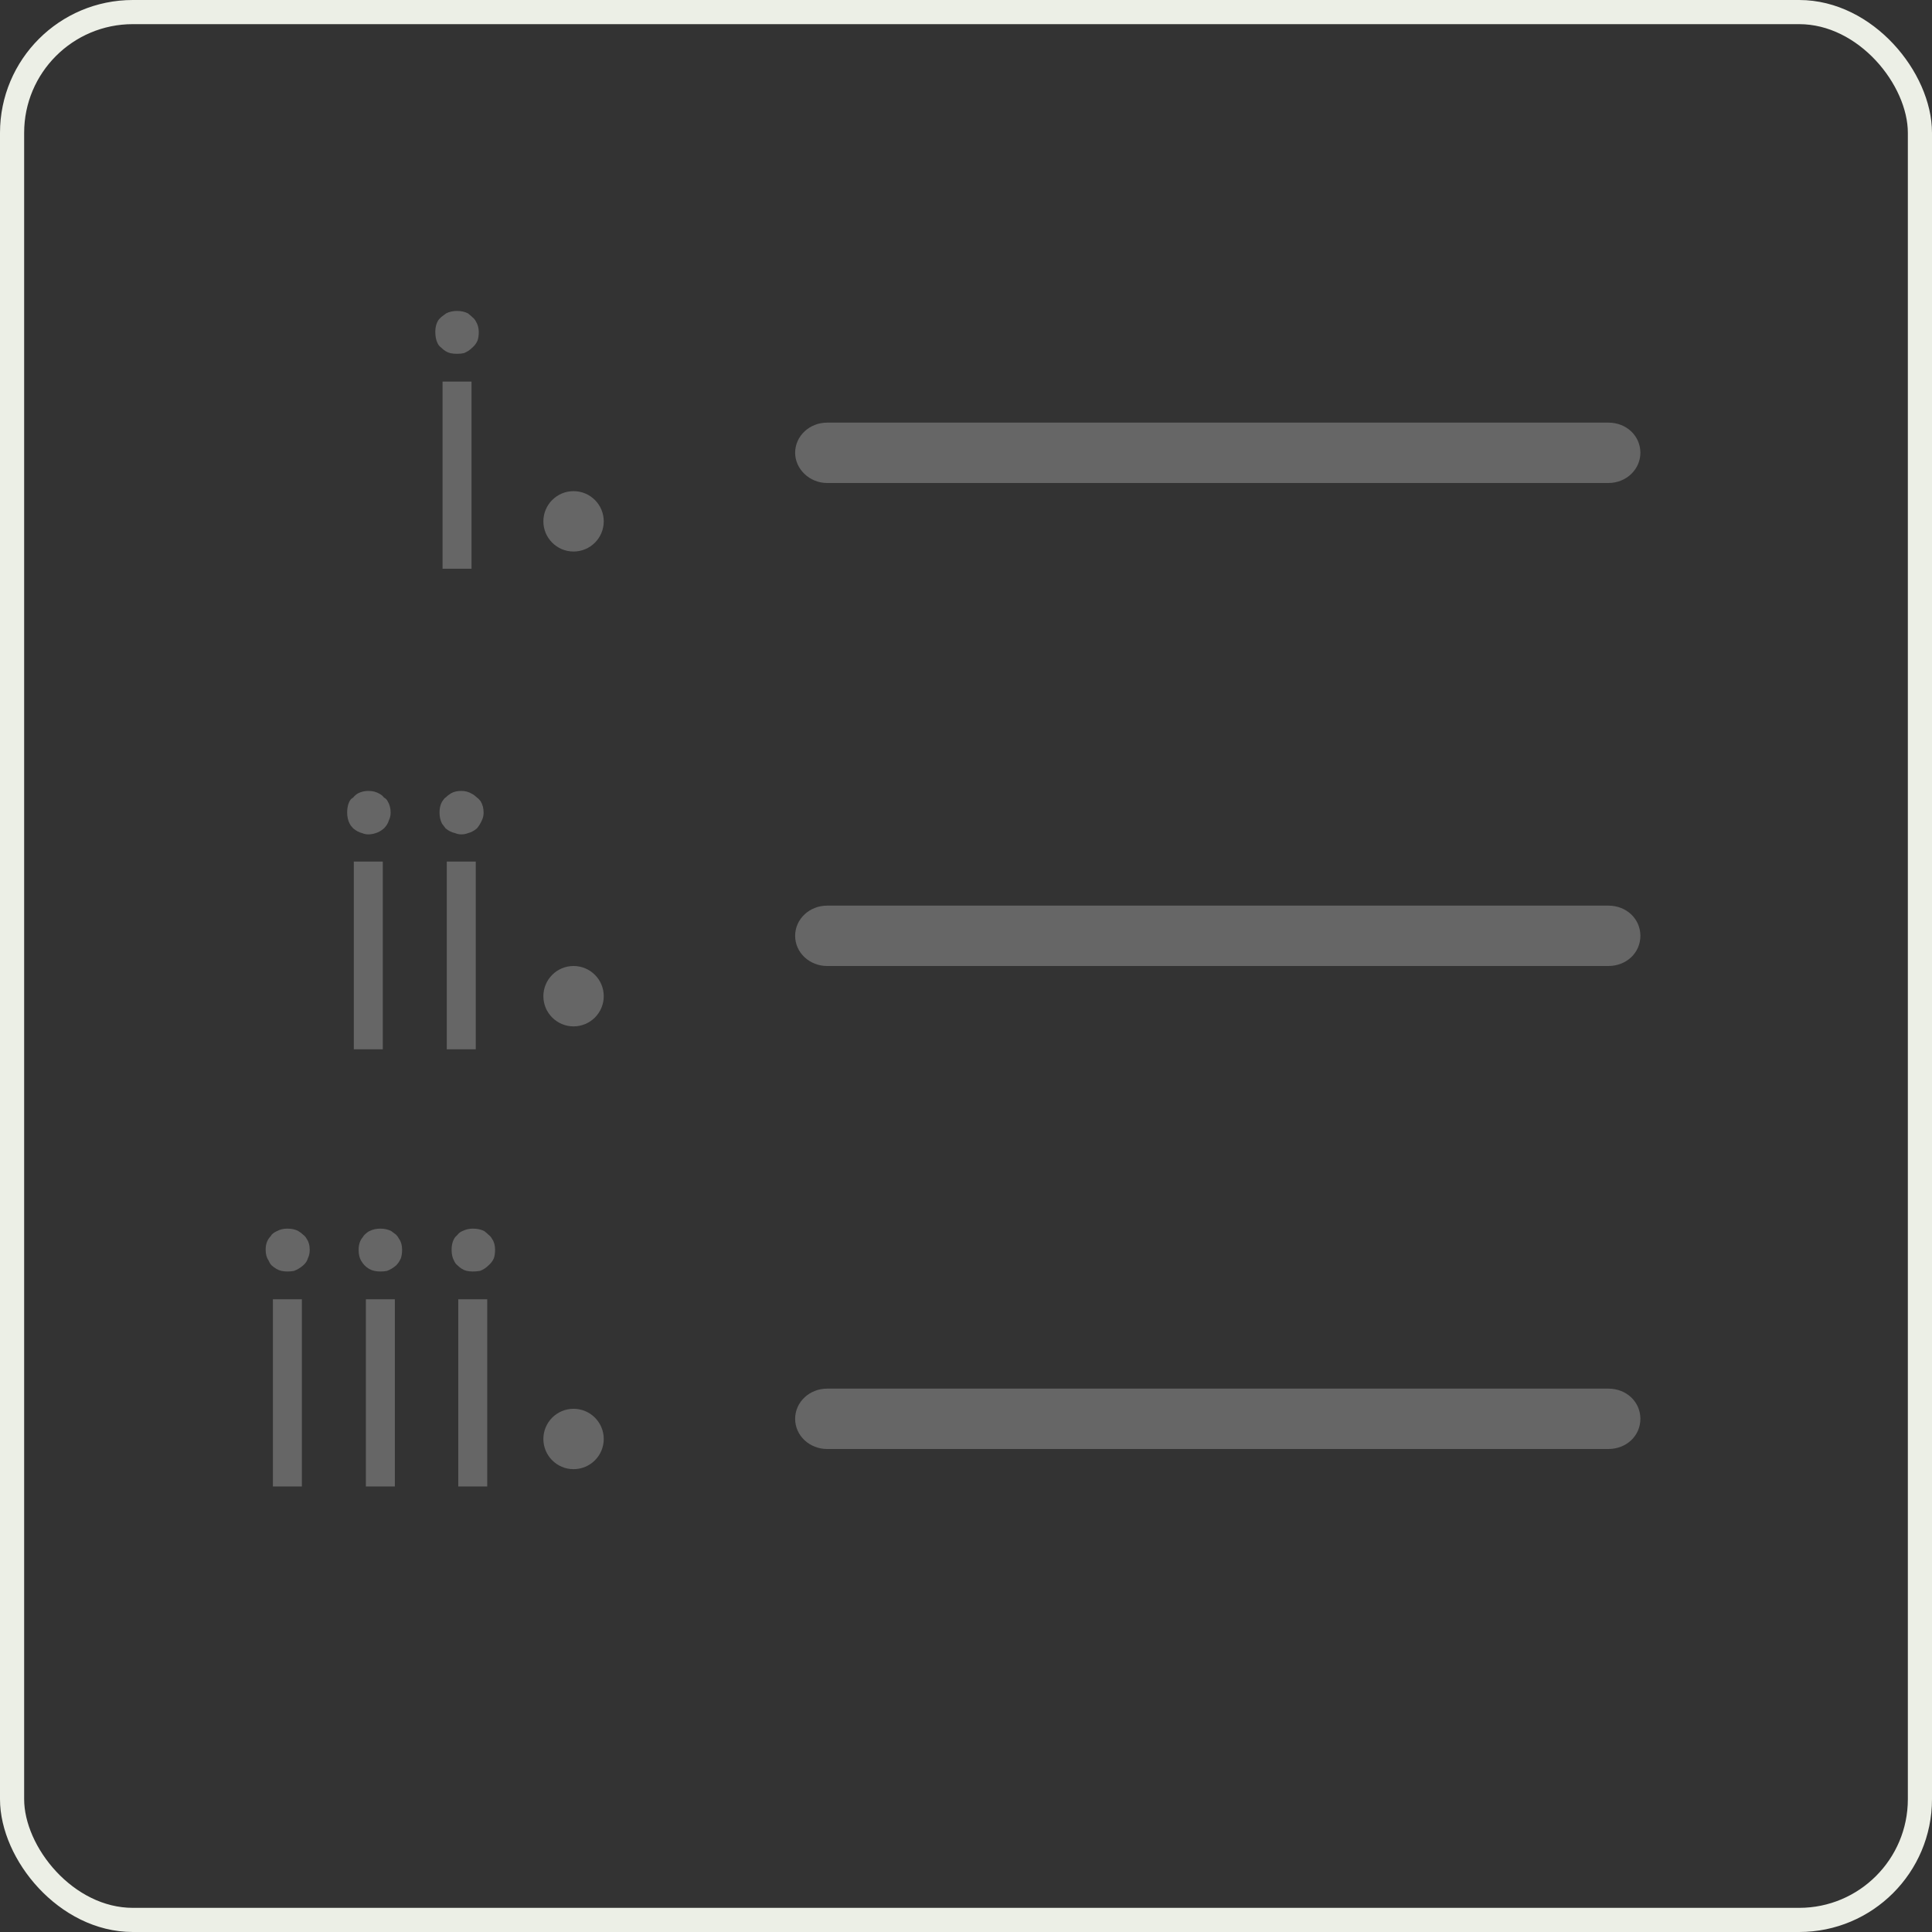 <svg width="32" height="32" viewBox="0 0 32 32" fill="none" xmlns="http://www.w3.org/2000/svg" xmlns:xlink="http://www.w3.org/1999/xlink">
	<rect x="0" y="0" width="32" height="32" fill="#333333" stroke="none"/>
	<desc>
			Created with Pixso.
	</desc>
	<defs>
		<clipPath id="clip21_1682">
			<rect id="svg" width="24" height="24" transform="translate(4 4)" fill="white" fill-opacity="0"/>
		</clipPath>
	</defs>
	<rect id="矩形 350" x="0.2" y="0.2" rx="2" width="31.6" height="31.6" stroke="#ECEFE6" stroke-opacity="1" stroke-width="0.4"/>
	<g clip-path="url(#clip21_1682)">
		<path id="矢量 4" d="M13.7 7L26.64 7C26.94 7 27.17 7.22 27.17 7.5C27.17 7.77 26.94 8 26.64 8L13.7 8C13.41 8 13.17 7.77 13.17 7.5C13.17 7.22 13.41 7 13.7 7Z" fill="#666666" fill-opacity="1" fill-rule="evenodd"/>
		<path id="矢量 29" d="M13.7 15L26.64 15C26.94 15 27.17 15.22 27.17 15.5C27.17 15.78 26.94 16 26.64 16L13.7 16C13.41 16 13.17 15.78 13.17 15.5C13.17 15.22 13.41 15 13.7 15Z" fill="#666666" fill-opacity="1" fill-rule="evenodd"/>
		<path id="矢量 30" d="M13.7 23L26.64 23C26.94 23 27.17 23.22 27.17 23.5C27.17 23.78 26.94 24 26.64 24L13.7 24C13.41 24 13.17 23.78 13.17 23.5C13.17 23.22 13.41 23 13.7 23Z" fill="#666666" fill-opacity="1" fill-rule="evenodd"/>
		<path id="iii" d="M4.94 20.39Q4.87 20.35 4.76 20.35Q4.66 20.35 4.59 20.39Q4.54 20.41 4.5 20.45Q4.49 20.47 4.47 20.49Q4.4 20.57 4.4 20.7Q4.4 20.81 4.45 20.88Q4.47 20.93 4.5 20.96Q4.58 21.03 4.66 21.05Q4.71 21.06 4.76 21.06Q4.82 21.06 4.87 21.05Q4.95 21.02 5.02 20.96Q5.08 20.91 5.1 20.84Q5.13 20.78 5.13 20.7Q5.13 20.59 5.08 20.52Q5.06 20.48 5.02 20.45Q4.99 20.42 4.94 20.39ZM6.48 20.39Q6.4 20.35 6.3 20.35Q6.2 20.35 6.12 20.39Q6.08 20.41 6.04 20.45Q6.02 20.47 6.01 20.49Q5.94 20.57 5.94 20.7Q5.94 20.81 5.98 20.88Q6.01 20.93 6.04 20.96Q6.11 21.03 6.2 21.05Q6.25 21.06 6.3 21.06Q6.36 21.06 6.41 21.05Q6.49 21.02 6.56 20.96Q6.61 20.91 6.64 20.84Q6.66 20.78 6.66 20.7Q6.66 20.59 6.61 20.52Q6.59 20.48 6.56 20.45Q6.52 20.42 6.48 20.39ZM8.02 20.39Q7.94 20.35 7.83 20.35Q7.74 20.35 7.66 20.39Q7.61 20.41 7.58 20.45Q7.56 20.47 7.54 20.49Q7.48 20.57 7.48 20.7Q7.48 20.81 7.52 20.88Q7.54 20.93 7.58 20.96Q7.65 21.03 7.73 21.05Q7.78 21.06 7.83 21.06Q7.89 21.06 7.95 21.05Q8.03 21.02 8.09 20.96Q8.15 20.91 8.18 20.84Q8.2 20.78 8.2 20.7Q8.2 20.59 8.15 20.52Q8.13 20.48 8.09 20.45Q8.06 20.42 8.02 20.39ZM5 21.52L4.52 21.52L4.52 24.62L5 24.62L5 21.52ZM6.54 21.52L6.06 21.52L6.06 24.62L6.54 24.62L6.54 21.52ZM8.07 21.52L7.59 21.52L7.59 24.62L8.07 24.62L8.07 21.52Z" fill="#666666" fill-opacity="1" fill-rule="evenodd"/>
		<path id="ii" d="M6.29 13.15Q6.21 13.1 6.1 13.1Q6.01 13.1 5.93 13.14Q5.88 13.17 5.85 13.21Q5.83 13.22 5.81 13.24Q5.75 13.32 5.75 13.46Q5.75 13.56 5.79 13.64Q5.81 13.68 5.85 13.72Q5.92 13.78 6 13.8Q6.05 13.82 6.1 13.82Q6.16 13.82 6.22 13.8Q6.29 13.78 6.36 13.72Q6.42 13.66 6.44 13.59Q6.47 13.53 6.47 13.46Q6.47 13.35 6.42 13.27Q6.4 13.23 6.36 13.21Q6.33 13.17 6.29 13.15ZM7.82 13.15Q7.74 13.1 7.64 13.1Q7.54 13.1 7.47 13.14Q7.42 13.17 7.38 13.21Q7.36 13.22 7.35 13.24Q7.28 13.32 7.28 13.46Q7.28 13.56 7.32 13.64Q7.35 13.68 7.38 13.72Q7.45 13.78 7.54 13.8Q7.59 13.82 7.64 13.82Q7.7 13.82 7.75 13.8Q7.83 13.78 7.9 13.72Q7.95 13.66 7.98 13.59Q8.01 13.53 8.01 13.46Q8.01 13.35 7.96 13.27Q7.93 13.23 7.9 13.21Q7.86 13.17 7.82 13.15ZM6.34 14.27L5.86 14.27L5.86 17.38L6.34 17.38L6.34 14.27ZM7.88 14.27L7.4 14.27L7.4 17.38L7.88 17.38L7.88 14.27Z" fill="#666666" fill-opacity="1" fill-rule="evenodd"/>
		<path id="i" d="M7.75 5.19Q7.67 5.15 7.57 5.15Q7.47 5.15 7.39 5.19Q7.35 5.22 7.31 5.25Q7.29 5.27 7.27 5.29Q7.21 5.37 7.21 5.5Q7.21 5.61 7.25 5.69Q7.27 5.73 7.31 5.76Q7.38 5.83 7.46 5.85Q7.51 5.86 7.57 5.86Q7.63 5.86 7.68 5.85Q7.76 5.82 7.82 5.76Q7.88 5.71 7.91 5.64Q7.93 5.58 7.93 5.5Q7.93 5.4 7.88 5.32Q7.86 5.28 7.82 5.25Q7.79 5.22 7.75 5.19ZM7.81 6.32L7.33 6.32L7.33 9.42L7.81 9.42L7.81 6.32Z" fill="#666666" fill-opacity="1" fill-rule="evenodd"/>
		<circle id="椭圆 64" cx="9.5" cy="8.635" r="0.5" fill="#666666" fill-opacity="1"/>
		<circle id="椭圆 65" cx="9.5" cy="16.5" r="0.5" fill="#666666" fill-opacity="1"/>
		<circle id="椭圆 66" cx="9.5" cy="23.834" r="0.5" fill="#666666" fill-opacity="1"/>
	</g>
</svg>

